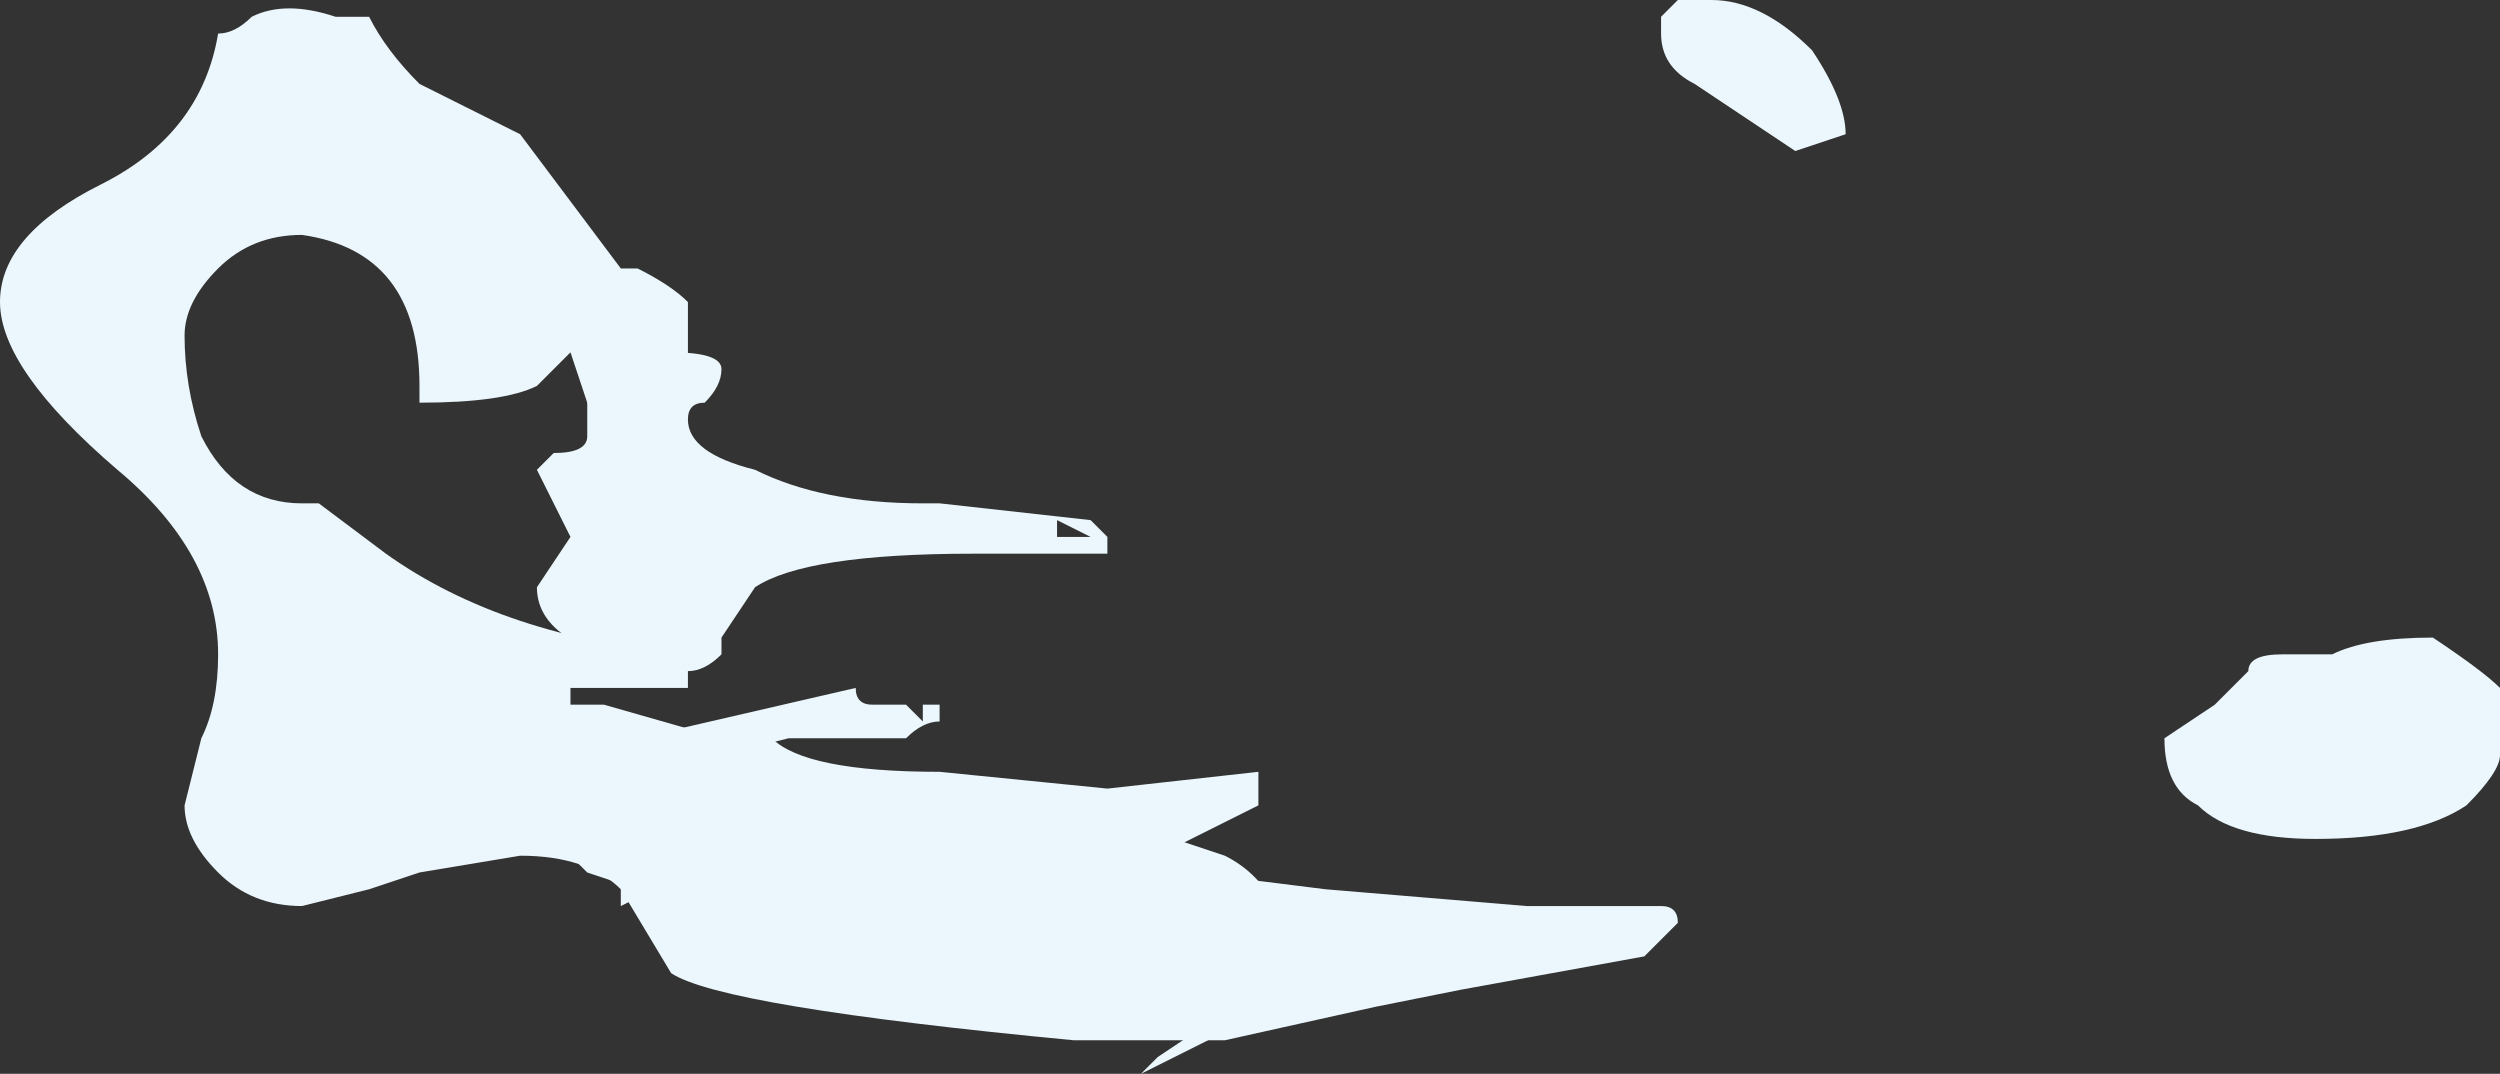 <?xml version="1.0" encoding="UTF-8" standalone="no"?>
<svg xmlns:ffdec="https://www.free-decompiler.com/flash" xmlns:xlink="http://www.w3.org/1999/xlink" ffdec:objectType="shape" height="3.2px" width="7.45px" xmlns="http://www.w3.org/2000/svg">
  <rect width="100%" height="100%" fill="#333333" stroke="none"/>
  <g transform="matrix(1.0, 0.0, 0.0, 1.0, 8.0, 1.7)">
    <path d="M-5.2 0.4 L-5.2 0.45 Q-5.25 0.45 -5.3 0.5 L-5.65 0.5 -5.85 0.55 -6.05 0.95 -6.15 1.0 -6.15 0.95 -6.1 0.95 -6.25 0.9 -6.3 0.85 -6.1 0.5 -5.45 0.35 Q-5.45 0.4 -5.4 0.4 L-5.3 0.4 -5.25 0.45 -5.25 0.4 -5.2 0.4 M-4.2 1.1 L-4.25 1.3 -4.4 1.4 -4.6 1.5 -4.55 1.45 -4.4 1.35 -4.95 1.0 -4.5 0.8 -4.35 0.85 Q-4.25 0.9 -4.2 1.0 L-4.2 1.1 M-4.85 -0.15 L-4.85 -0.1 -4.75 -0.1 -4.85 -0.15 M-6.0 -0.65 Q-5.85 -0.65 -5.85 -0.6 -5.85 -0.55 -5.9 -0.5 -5.95 -0.5 -5.95 -0.45 -5.95 -0.35 -5.75 -0.3 -5.55 -0.2 -5.25 -0.2 L-5.2 -0.2 -4.75 -0.15 -4.7 -0.1 -4.7 -0.05 -5.1 -0.05 Q-5.6 -0.05 -5.75 0.05 L-5.85 0.2 -5.85 0.25 Q-5.9 0.3 -5.95 0.3 -6.4 0.25 -6.4 0.05 L-6.3 -0.1 -6.4 -0.3 -6.35 -0.35 Q-6.25 -0.35 -6.25 -0.4 L-6.25 -0.5 -6.2 -0.6 -6.0 -0.65" fill="#ebf7fc" fill-rule="evenodd" stroke="none"/>
    <path d="M-1.05 0.25 Q-0.95 0.2 -0.75 0.2 -0.6 0.3 -0.55 0.35 -0.55 0.4 -0.55 0.55 -0.55 0.6 -0.65 0.7 -0.8 0.8 -1.1 0.8 -1.35 0.8 -1.45 0.7 -1.55 0.65 -1.55 0.5 L-1.4 0.4 -1.3 0.3 Q-1.3 0.25 -1.2 0.25 L-1.05 0.25 M-2.9 -1.7 Q-2.75 -1.7 -2.6 -1.55 -2.5 -1.4 -2.5 -1.3 L-2.65 -1.25 -2.95 -1.45 Q-3.05 -1.5 -3.05 -1.6 L-3.05 -1.65 -3.0 -1.7 -2.9 -1.7 M-7.35 -1.6 Q-7.3 -1.6 -7.25 -1.65 -7.15 -1.7 -7.0 -1.65 L-6.9 -1.65 Q-6.85 -1.55 -6.75 -1.45 L-6.45 -1.3 -6.15 -0.9 -6.1 -0.9 Q-6.0 -0.85 -5.95 -0.8 L-5.95 -0.5 Q-6.0 -0.45 -6.1 -0.4 L-6.2 -0.4 -6.25 -0.5 -6.3 -0.65 -6.4 -0.55 Q-6.5 -0.5 -6.75 -0.5 L-6.75 -0.55 Q-6.75 -0.95 -7.1 -1.0 -7.25 -1.0 -7.35 -0.9 -7.45 -0.8 -7.45 -0.7 -7.45 -0.55 -7.4 -0.4 -7.3 -0.2 -7.1 -0.2 L-7.05 -0.2 -6.85 -0.05 Q-6.5 0.2 -5.95 0.25 L-5.95 0.3 Q-5.95 0.4 -5.95 0.35 L-6.3 0.35 -6.3 0.4 -6.2 0.4 -5.85 0.5 -5.7 0.5 Q-5.6 0.6 -5.2 0.6 L-4.7 0.65 -4.25 0.6 -4.25 0.7 Q-4.35 0.75 -4.55 0.85 L-4.5 0.85 -4.45 0.9 -4.05 0.95 -3.45 1.0 -3.05 1.0 Q-3.0 1.0 -3.0 1.05 L-3.1 1.15 -3.65 1.25 -3.9 1.3 -4.35 1.4 -4.8 1.4 Q-5.85 1.3 -6.0 1.2 L-6.15 0.95 Q-6.25 0.85 -6.45 0.85 L-6.75 0.9 -6.9 0.95 -7.1 1.0 Q-7.25 1.0 -7.35 0.9 -7.45 0.8 -7.45 0.7 L-7.4 0.5 Q-7.35 0.4 -7.35 0.25 -7.35 -0.05 -7.65 -0.3 -8.0 -0.6 -8.0 -0.8 -8.0 -1.0 -7.7 -1.15 -7.4 -1.3 -7.35 -1.6" fill="#ebf7fc" fill-rule="evenodd" stroke="none"/>
  </g>
</svg>
